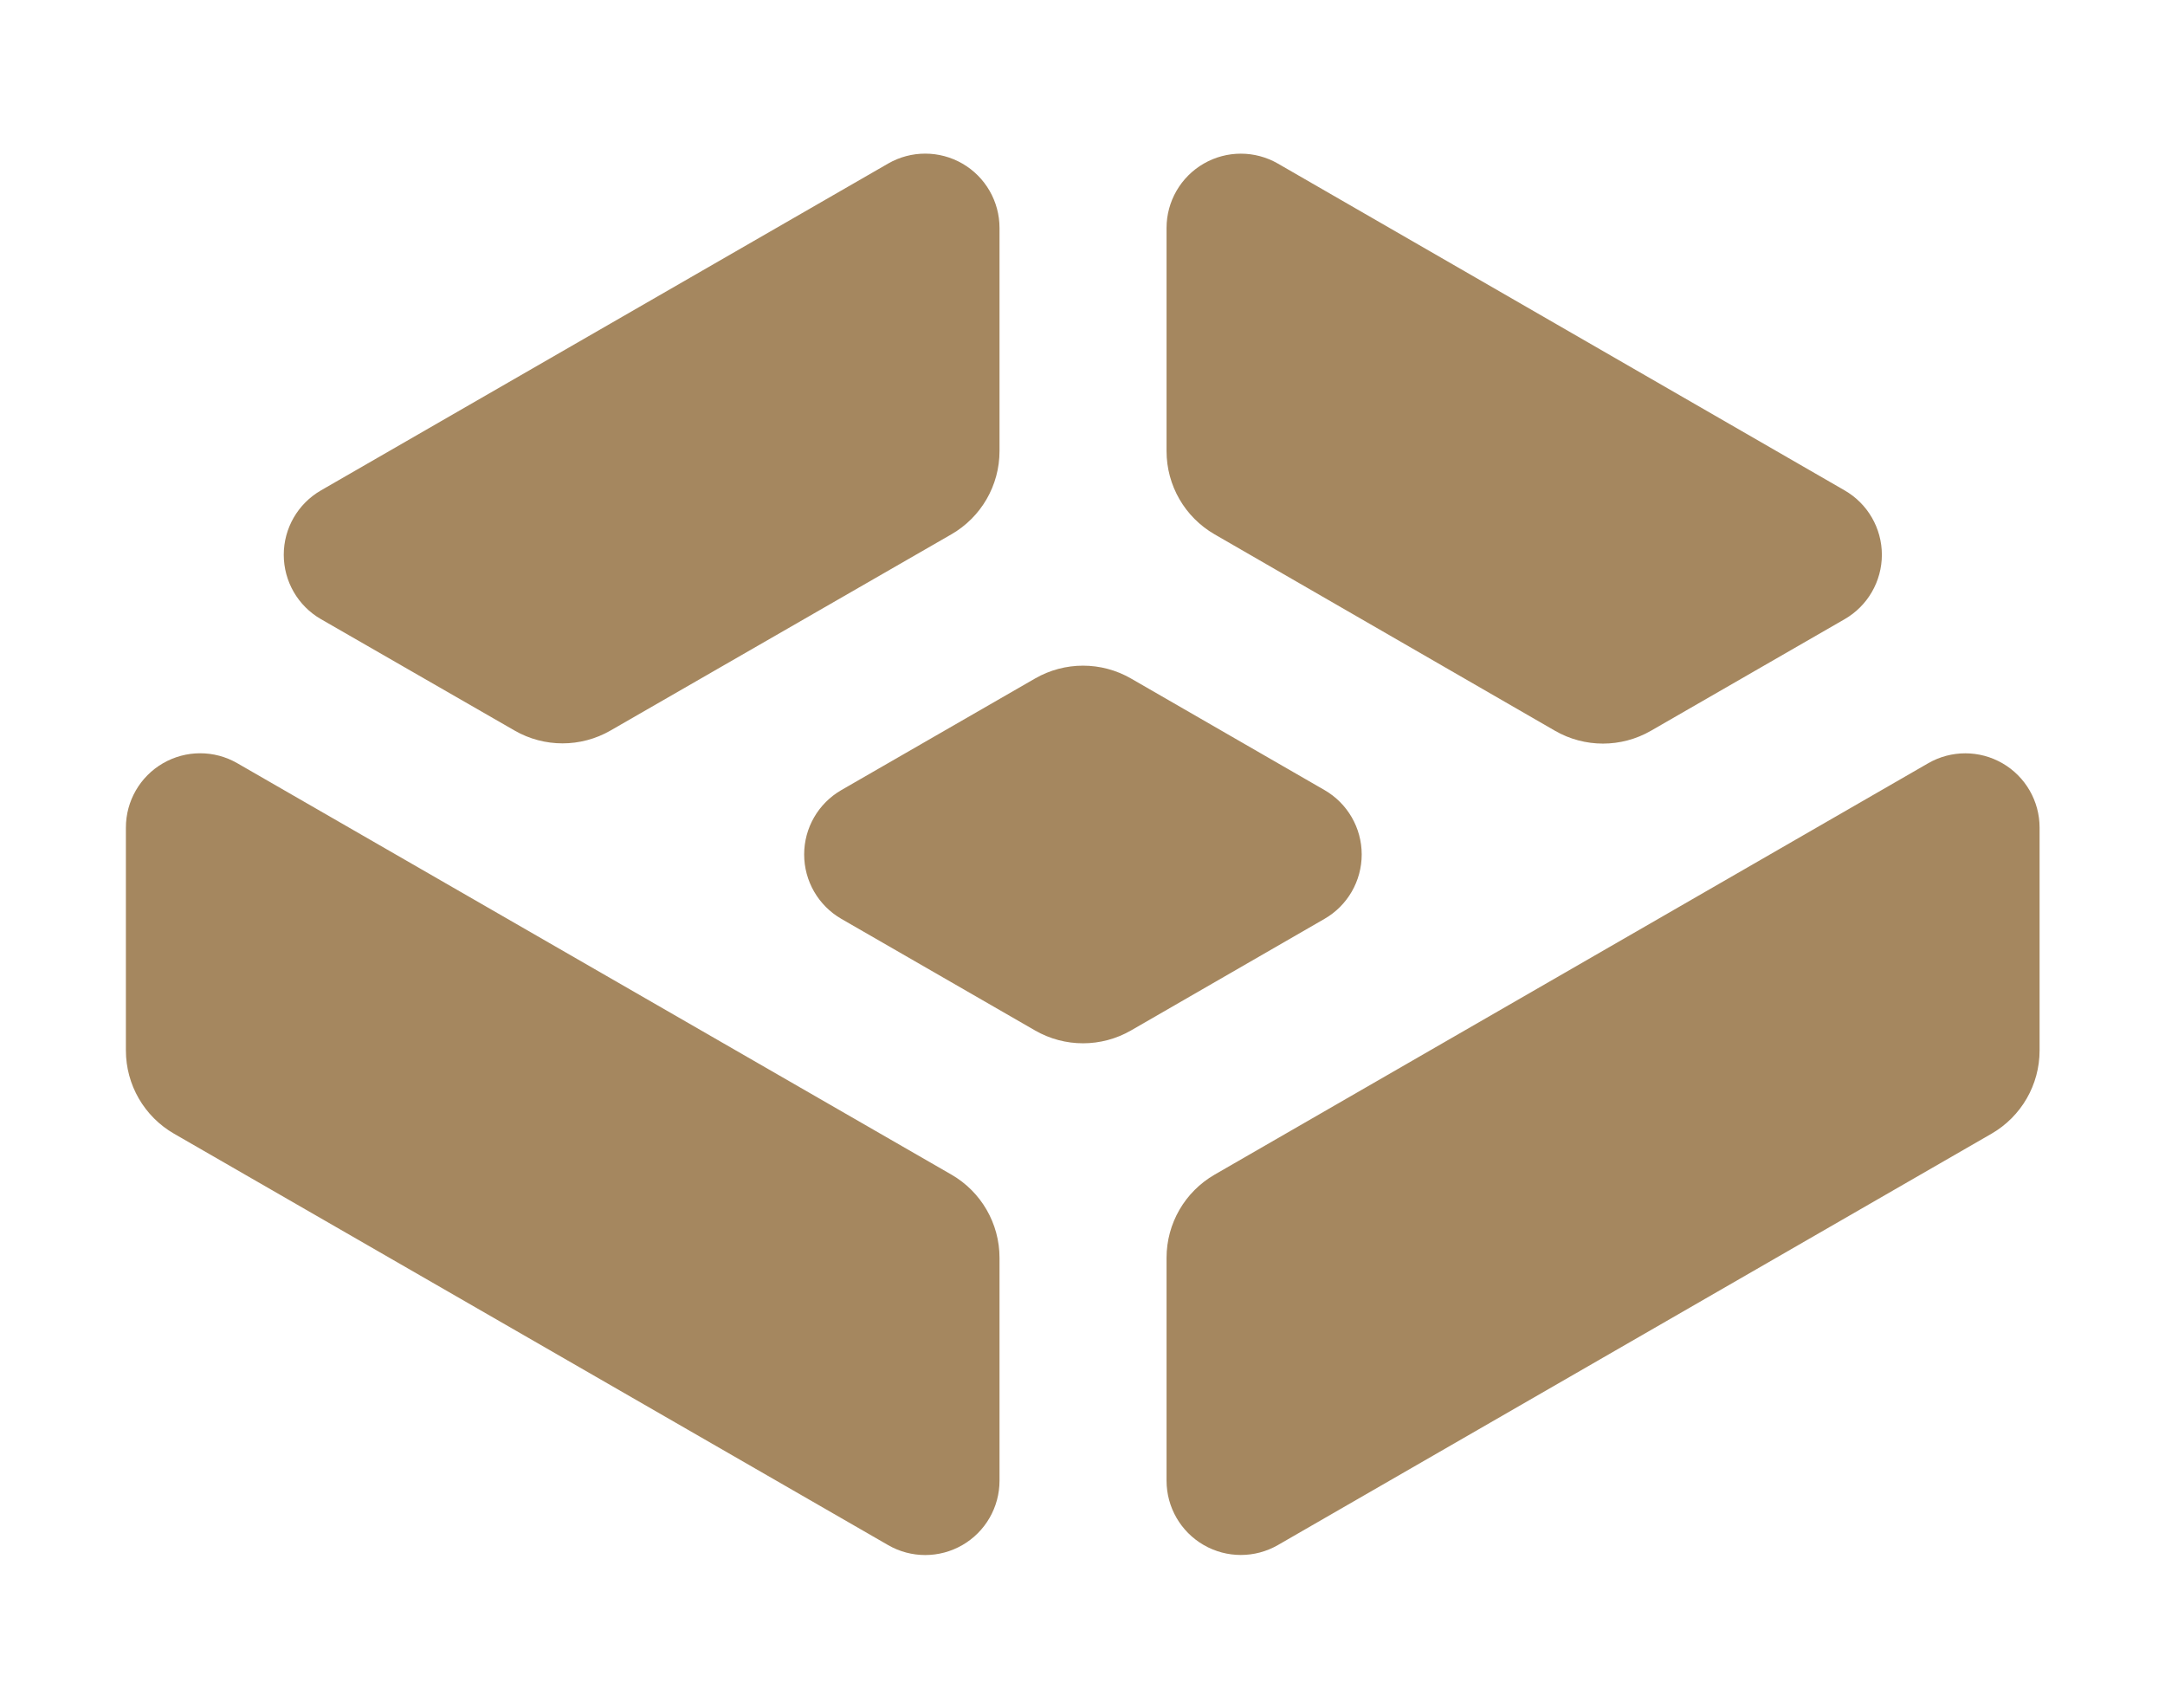 <svg clip-rule="evenodd" fill-rule="evenodd" stroke-linejoin="round" stroke-miterlimit="2" viewBox="0 0 90 71" xmlns="http://www.w3.org/2000/svg"><path fill="rgb(165, 135, 95)" d="m78.219 40.449c.903-.521 2.016-.52 2.918.001.903.522 1.459 1.485 1.459 2.528v8.755c0 1.349-.721 2.596-1.89 3.27-5.313 3.063-20.486 11.808-28.036 16.159-.904.521-2.016.52-2.918-.001-.903-.522-1.459-1.485-1.459-2.528 0-2.946 0-6.513 0-8.753 0-1.349.72-2.596 1.89-3.27 5.313-3.063 20.486-11.809 28.036-16.161zm-38.38 16.16c1.17.674 1.891 1.921 1.891 3.271v8.756c0 1.042-.556 2.005-1.458 2.527-.903.522-2.015.523-2.918.002-7.554-4.351-22.742-13.1-28.059-16.163-1.17-.674-1.891-1.921-1.891-3.271 0-2.241 0-5.808 0-8.755 0-1.042.556-2.006 1.458-2.527.903-.522 2.015-.523 2.918-.002 7.554 4.351 22.742 13.099 28.059 16.162zm14.661-15.106c.904.522 1.461 1.486 1.461 2.529 0 1.044-.556 2.008-1.46 2.529-2.561 1.477-5.661 3.264-7.604 4.385-1.167.673-2.603.673-3.77.001-1.945-1.121-5.048-2.909-7.612-4.385-.904-.522-1.461-1.486-1.461-2.53s.557-2.008 1.462-2.529c2.563-1.477 5.666-3.264 7.611-4.384 1.167-.672 2.603-.672 3.77.001 1.943 1.12 5.043 2.907 7.603 4.383zm20.438-11.772c.904.521 1.461 1.486 1.461 2.529-.001 1.044-.558 2.008-1.463 2.529-2.563 1.476-5.666 3.264-7.611 4.384-1.167.672-2.604.672-3.771-.001-3.297-1.902-10.073-5.812-13.373-7.716-1.168-.674-1.888-1.92-1.888-3.269 0-2.243 0-5.816 0-8.767 0-1.042.556-2.005 1.459-2.527s2.015-.522 2.918-.001c5.904 3.404 16.358 9.431 22.268 12.839zm-37.584-12.842c.903-.52 2.015-.519 2.918.002.902.522 1.458 1.485 1.458 2.528v8.765c0 1.351-.721 2.598-1.892 3.272-3.306 1.902-10.096 5.81-13.395 7.709-1.165.67-2.599.671-3.765 0-1.943-1.118-5.044-2.901-7.608-4.376-.905-.52-1.463-1.485-1.463-2.529-.001-1.044.557-2.009 1.461-2.53 5.916-3.409 16.379-9.437 22.286-12.841z" fill-rule="nonzero" transform="matrix(1.058 0 0 1.058 -2.6 -11.071)"/></svg>